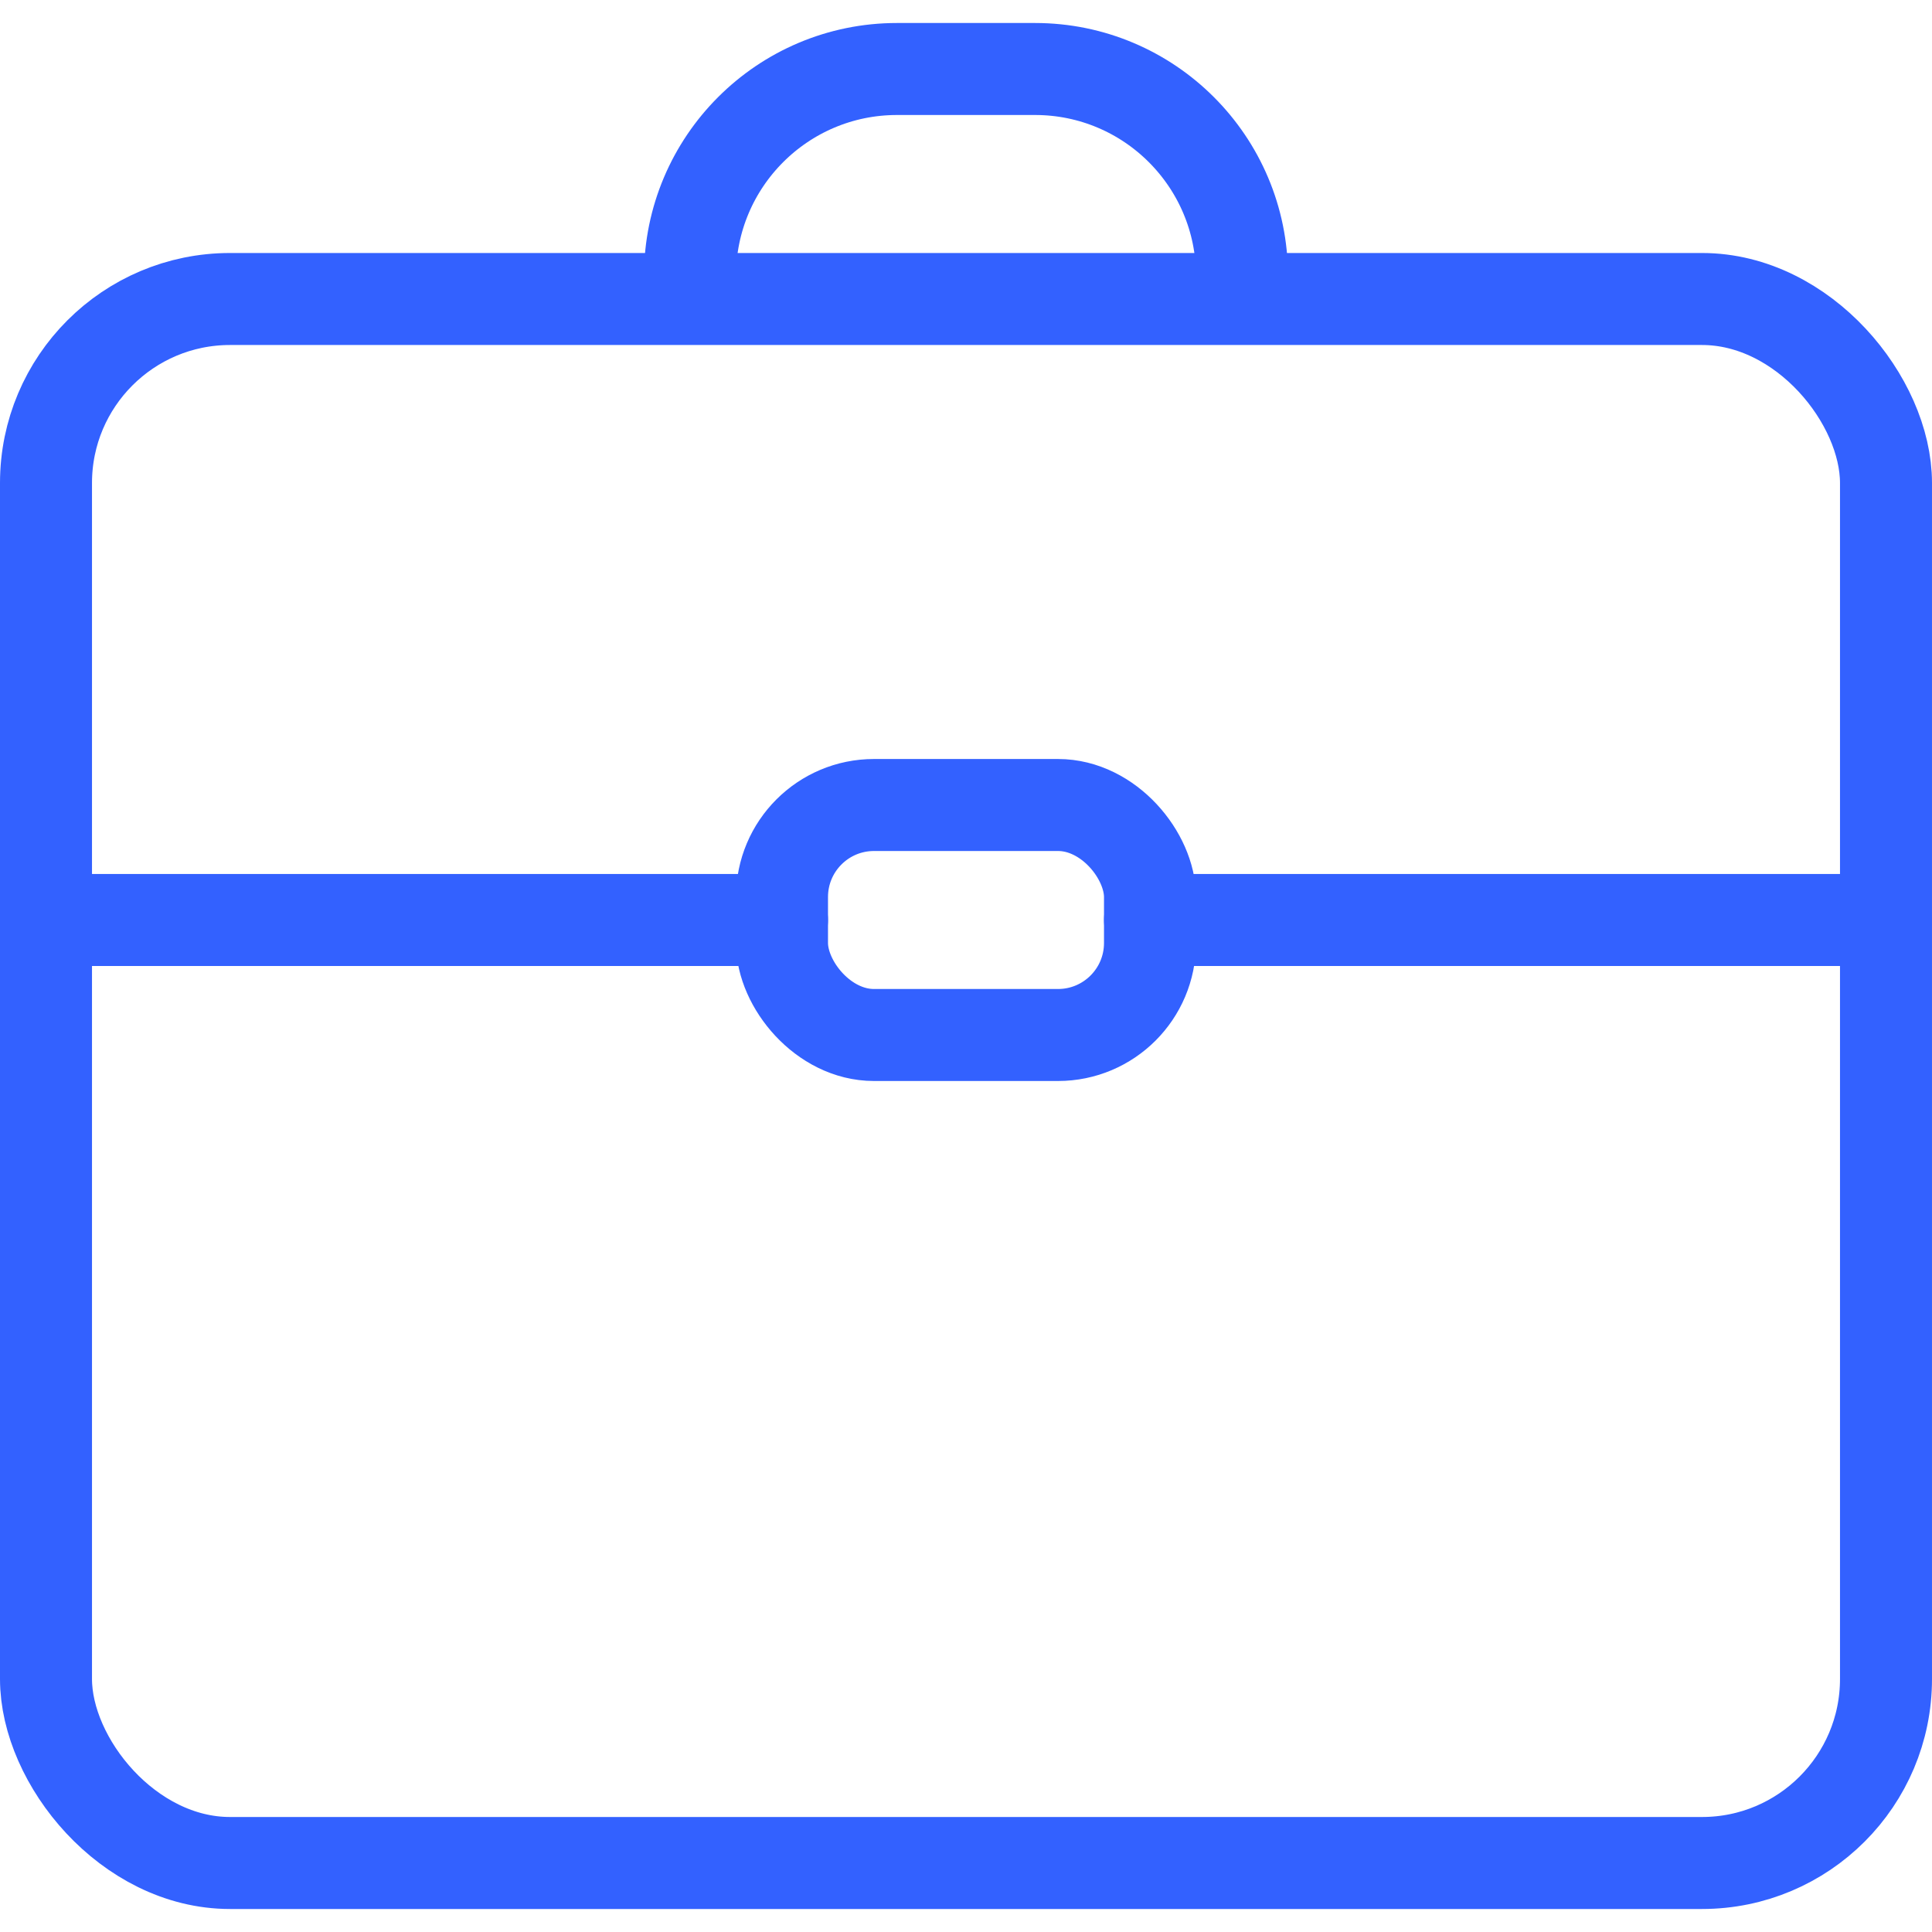 <svg width="42" height="42" viewBox="0 0 42 42" fill="none" xmlns="http://www.w3.org/2000/svg">
<rect x="1" y="6.5" width="40" height="34" rx="4" stroke="#3361FF" stroke-width="2" stroke-linecap="round" stroke-linejoin="round"/>
<path d="M15 6C15 3.515 17.015 1.5 19.5 1.5H22.5C24.985 1.5 27 3.515 27 6" stroke="#3361FF" stroke-width="2" stroke-linecap="round" stroke-linejoin="round"/>
<path d="M25 20H41" stroke="#3361FF" stroke-width="2" stroke-linecap="round" stroke-linejoin="round"/>
<rect x="17" y="17.5" width="8" height="5" rx="2" stroke="#3361FF" stroke-width="2" stroke-linecap="round" stroke-linejoin="round"/>
<path d="M1 20H17" stroke="#3361FF" stroke-width="2" stroke-linecap="round" stroke-linejoin="round"/>
</svg>
